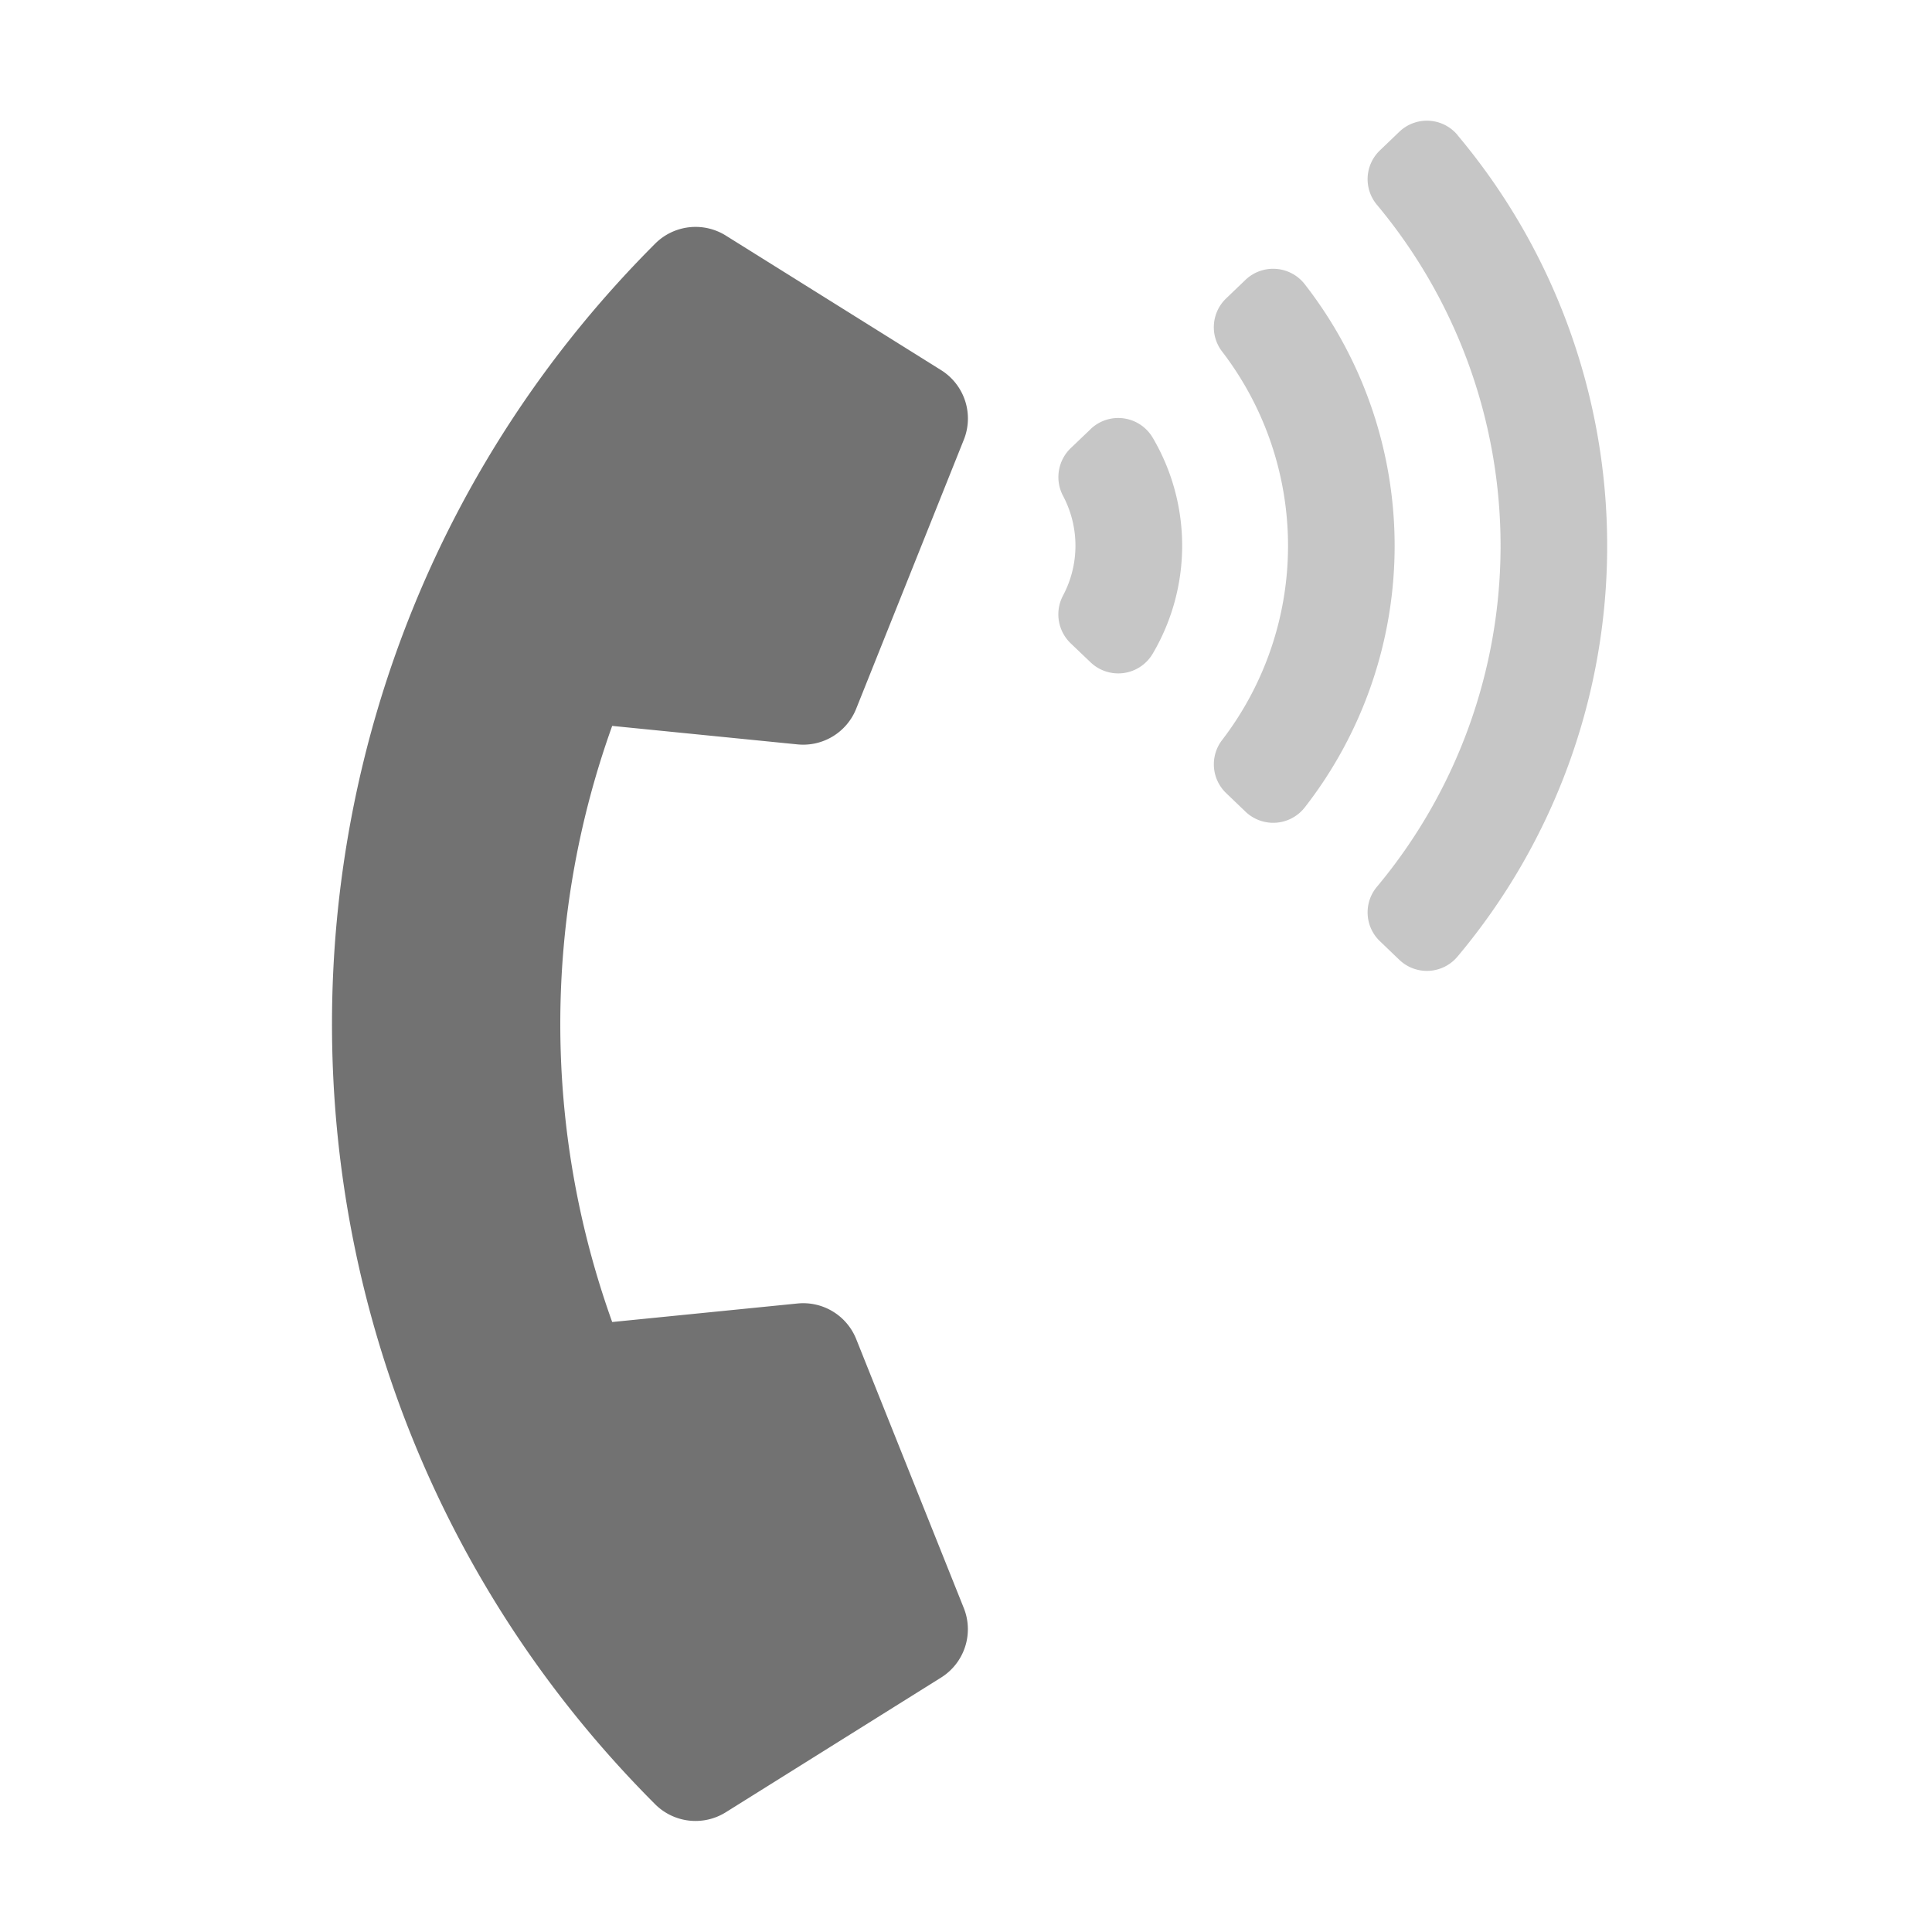 ﻿<?xml version='1.0' encoding='UTF-8'?>
<svg viewBox="-5.499 -2 32 32" xmlns="http://www.w3.org/2000/svg">
  <g transform="matrix(0.055, 0, 0, 0.055, 0, 0)">
    <defs>
      <style>.fa-secondary{opacity:.4}</style>
    </defs>
    <path d="M292.94, 49.23A12.06 12.06 0 0 0 275.09, 47.92L269.27, 53.5A12 12 0 0 0 268, 69.43A96.12 96.12 0 0 1 268, 186.57A12 12 0 0 0 269.29, 202.5L275.11, 208.08A12.06 12.06 0 0 0 292.96, 206.77A128.18 128.18 0 0 0 292.94, 49.23zM338.94, 4.29A12 12 0 0 0 321.39, 3.35L315.59, 8.91A12 12 0 0 0 314.66, 25.29A160.22 160.22 0 0 1 314.66, 230.71A12 12 0 0 0 315.59, 247.09L321.39, 252.65A12 12 0 0 0 338.94, 251.71A192.25 192.25 0 0 0 338.91, 4.29zM228.44, 92.89L222.44, 98.62A12.09 12.09 0 0 0 220.17, 113A32 32 0 0 1 220.17, 142.94A12.09 12.09 0 0 0 222.43, 157.35L228.43, 163.08A12.05 12.05 0 0 0 247.15, 160.5A64.07 64.07 0 0 0 247.15, 95.44A12.05 12.05 0 0 0 228.41, 92.89z" fill="#727272" opacity="0.4" fill-opacity="1" class="Black" />
    <path d="M84.38, 182.24A265.55 265.55 0 0 0 84.38, 361.76L140.19, 356.18A17.18 17.18 0 0 1 157.86, 366.89L190.26, 447.89A17.17 17.17 0 0 1 183.41, 468.84L118.6, 509.39A17.2 17.2 0 0 1 97.33, 507C-32.54, 377.09 -32.35, 166.71 97.33, 37A17.2 17.2 0 0 1 118.6, 34.58L183.41, 75.09A17.18 17.18 0 0 1 190.26, 96.09L157.85, 177.09A17.18 17.18 0 0 1 140.19, 187.81z" fill="#727272" fill-opacity="1" class="Black" />
  </g>
</svg>